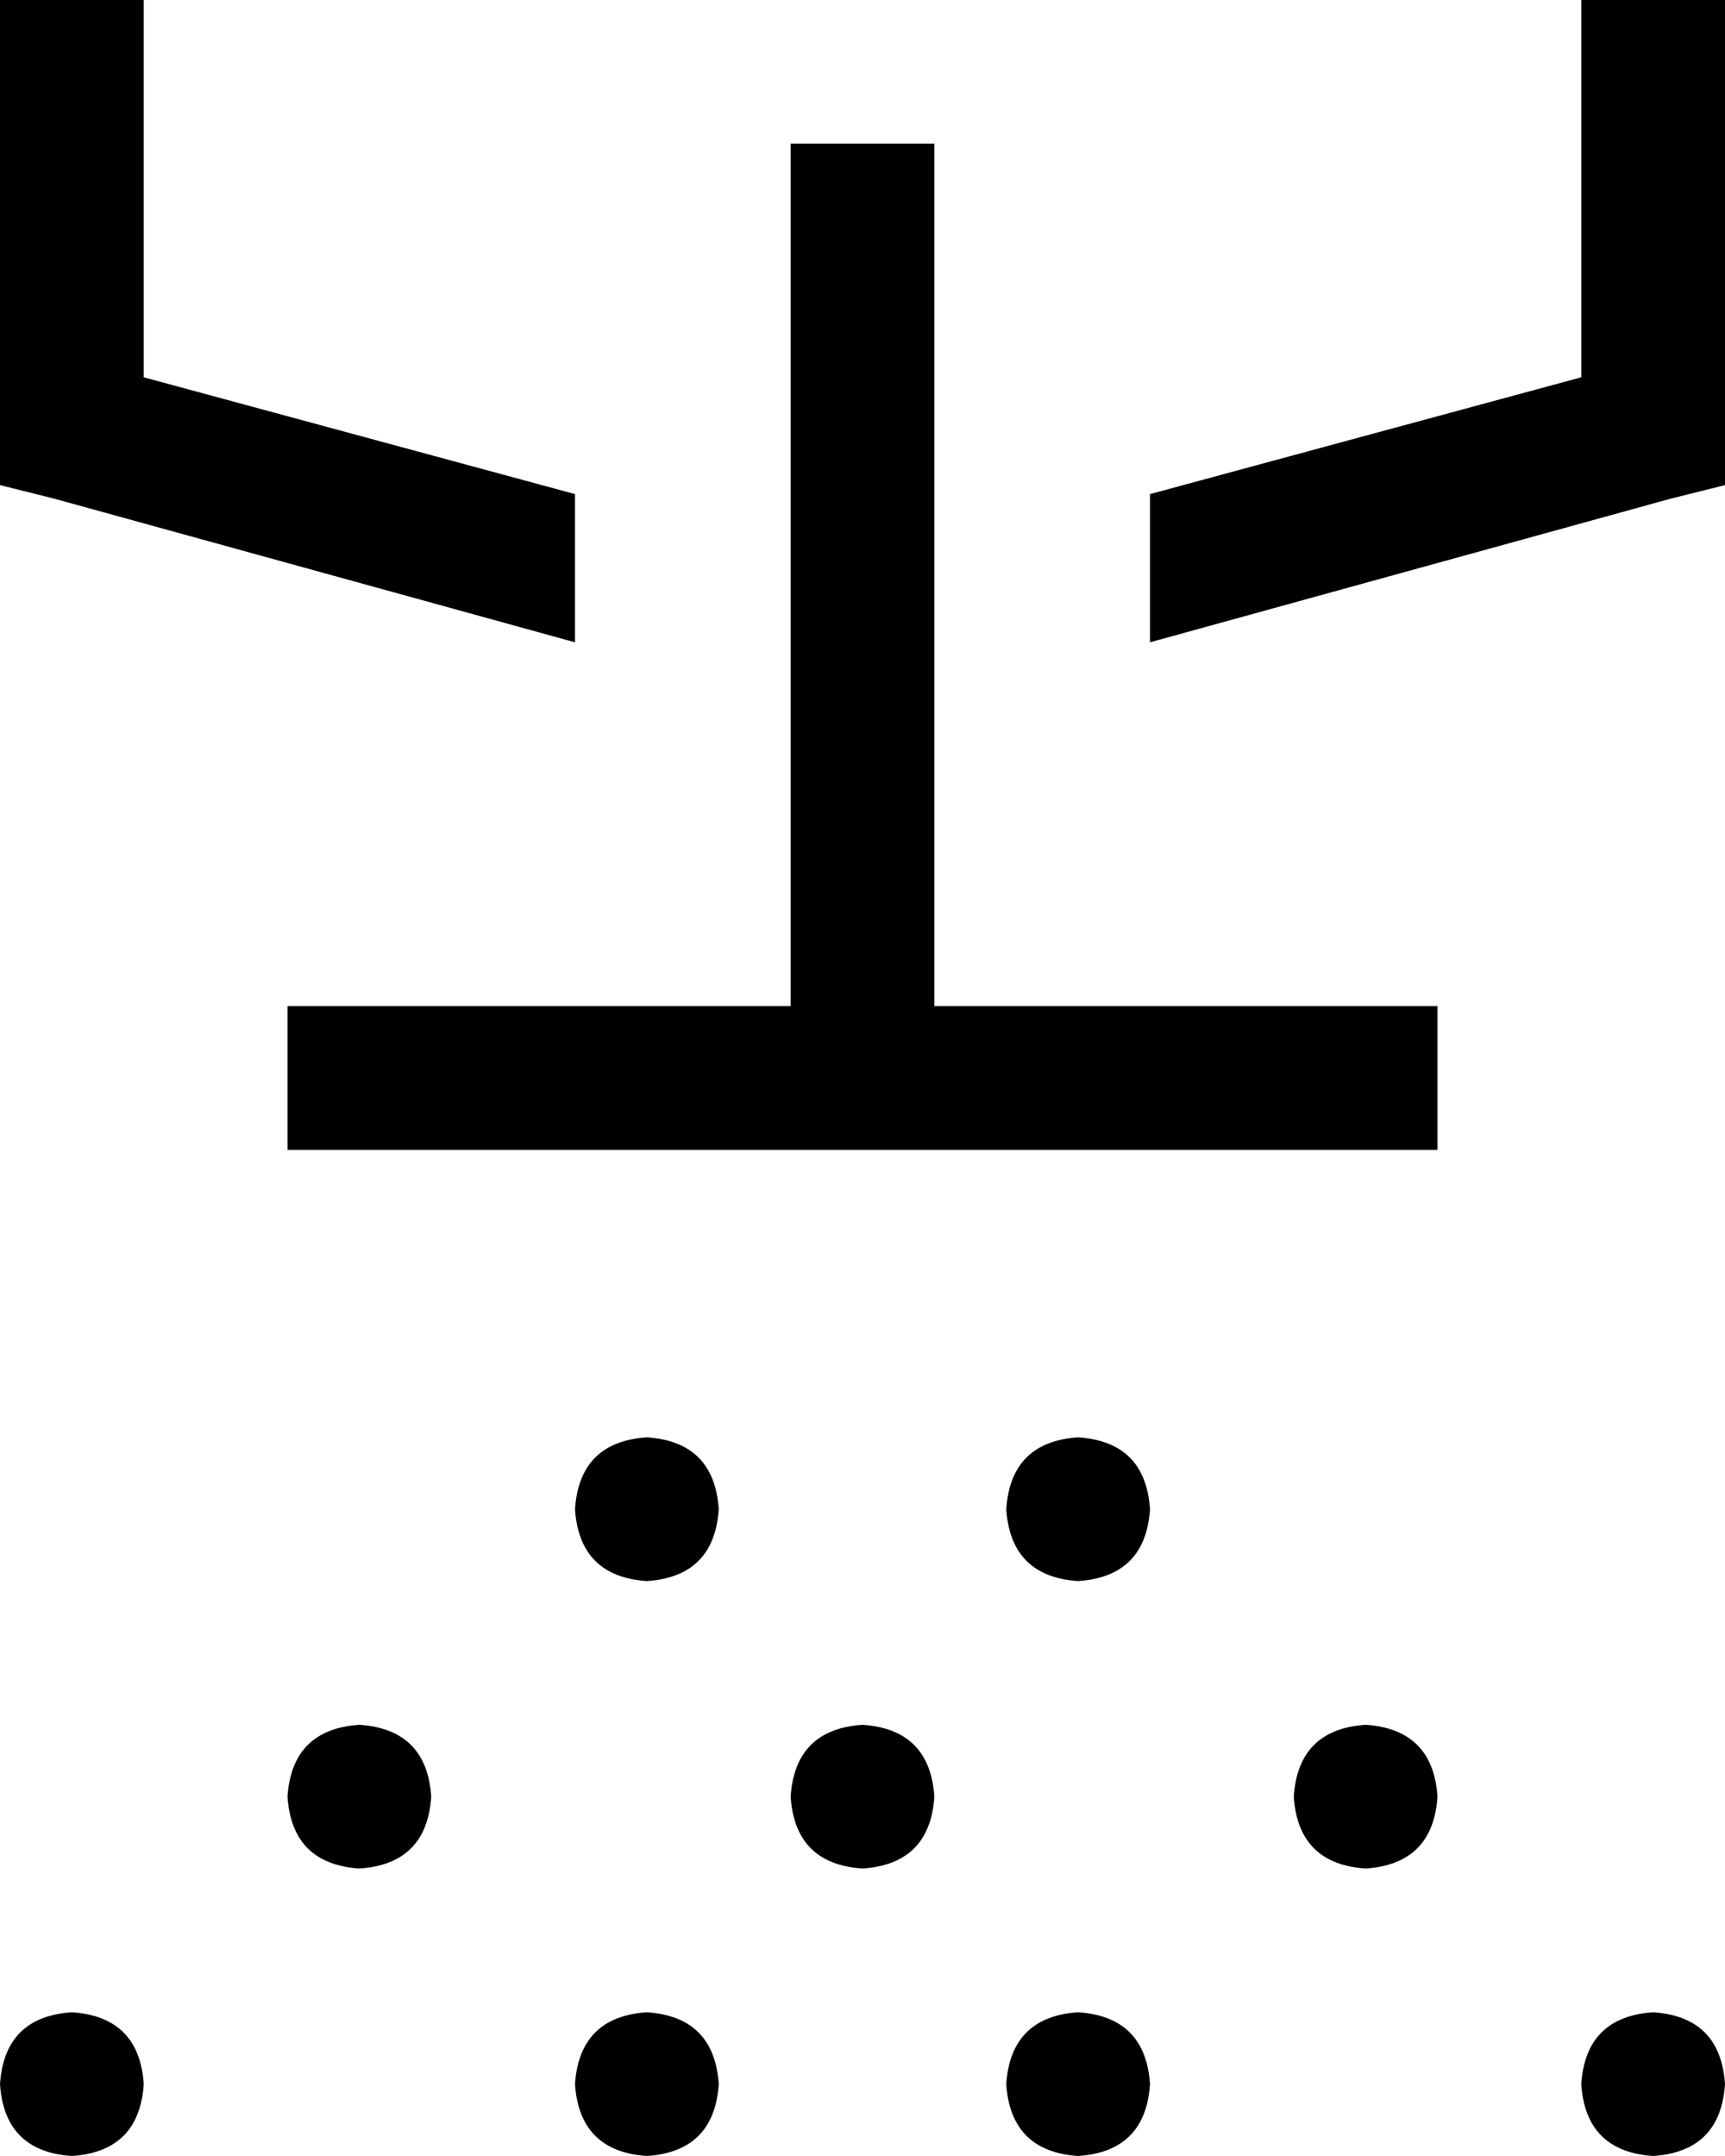 <svg xmlns="http://www.w3.org/2000/svg" viewBox="0 0 384 480">
    <path d="M 0 0 L 32 0 L 32 84 L 128 110 L 128 143 L 12 111 L 0 108 L 0 96 L 0 0 L 0 0 Z M 256 110 L 352 84 L 352 0 L 384 0 L 384 96 L 384 108 L 372 111 L 256 143 L 256 110 L 256 110 Z M 208 32 L 208 48 L 208 224 L 304 224 L 320 224 L 320 256 L 304 256 L 192 256 L 80 256 L 64 256 L 64 224 L 80 224 L 176 224 L 176 48 L 176 32 L 208 32 L 208 32 Z M 144 320 Q 159 321 160 336 Q 159 351 144 352 Q 129 351 128 336 Q 129 321 144 320 L 144 320 Z M 80 384 Q 95 385 96 400 Q 95 415 80 416 Q 65 415 64 400 Q 65 385 80 384 L 80 384 Z M 224 336 Q 225 321 240 320 Q 255 321 256 336 Q 255 351 240 352 Q 225 351 224 336 L 224 336 Z M 192 384 Q 207 385 208 400 Q 207 415 192 416 Q 177 415 176 400 Q 177 385 192 384 L 192 384 Z M 128 464 Q 129 449 144 448 Q 159 449 160 464 Q 159 479 144 480 Q 129 479 128 464 L 128 464 Z M 240 448 Q 255 449 256 464 Q 255 479 240 480 Q 225 479 224 464 Q 225 449 240 448 L 240 448 Z M 352 464 Q 353 449 368 448 Q 383 449 384 464 Q 383 479 368 480 Q 353 479 352 464 L 352 464 Z M 304 384 Q 319 385 320 400 Q 319 415 304 416 Q 289 415 288 400 Q 289 385 304 384 L 304 384 Z M 0 464 Q 1 449 16 448 Q 31 449 32 464 Q 31 479 16 480 Q 1 479 0 464 L 0 464 Z"/>
</svg>
